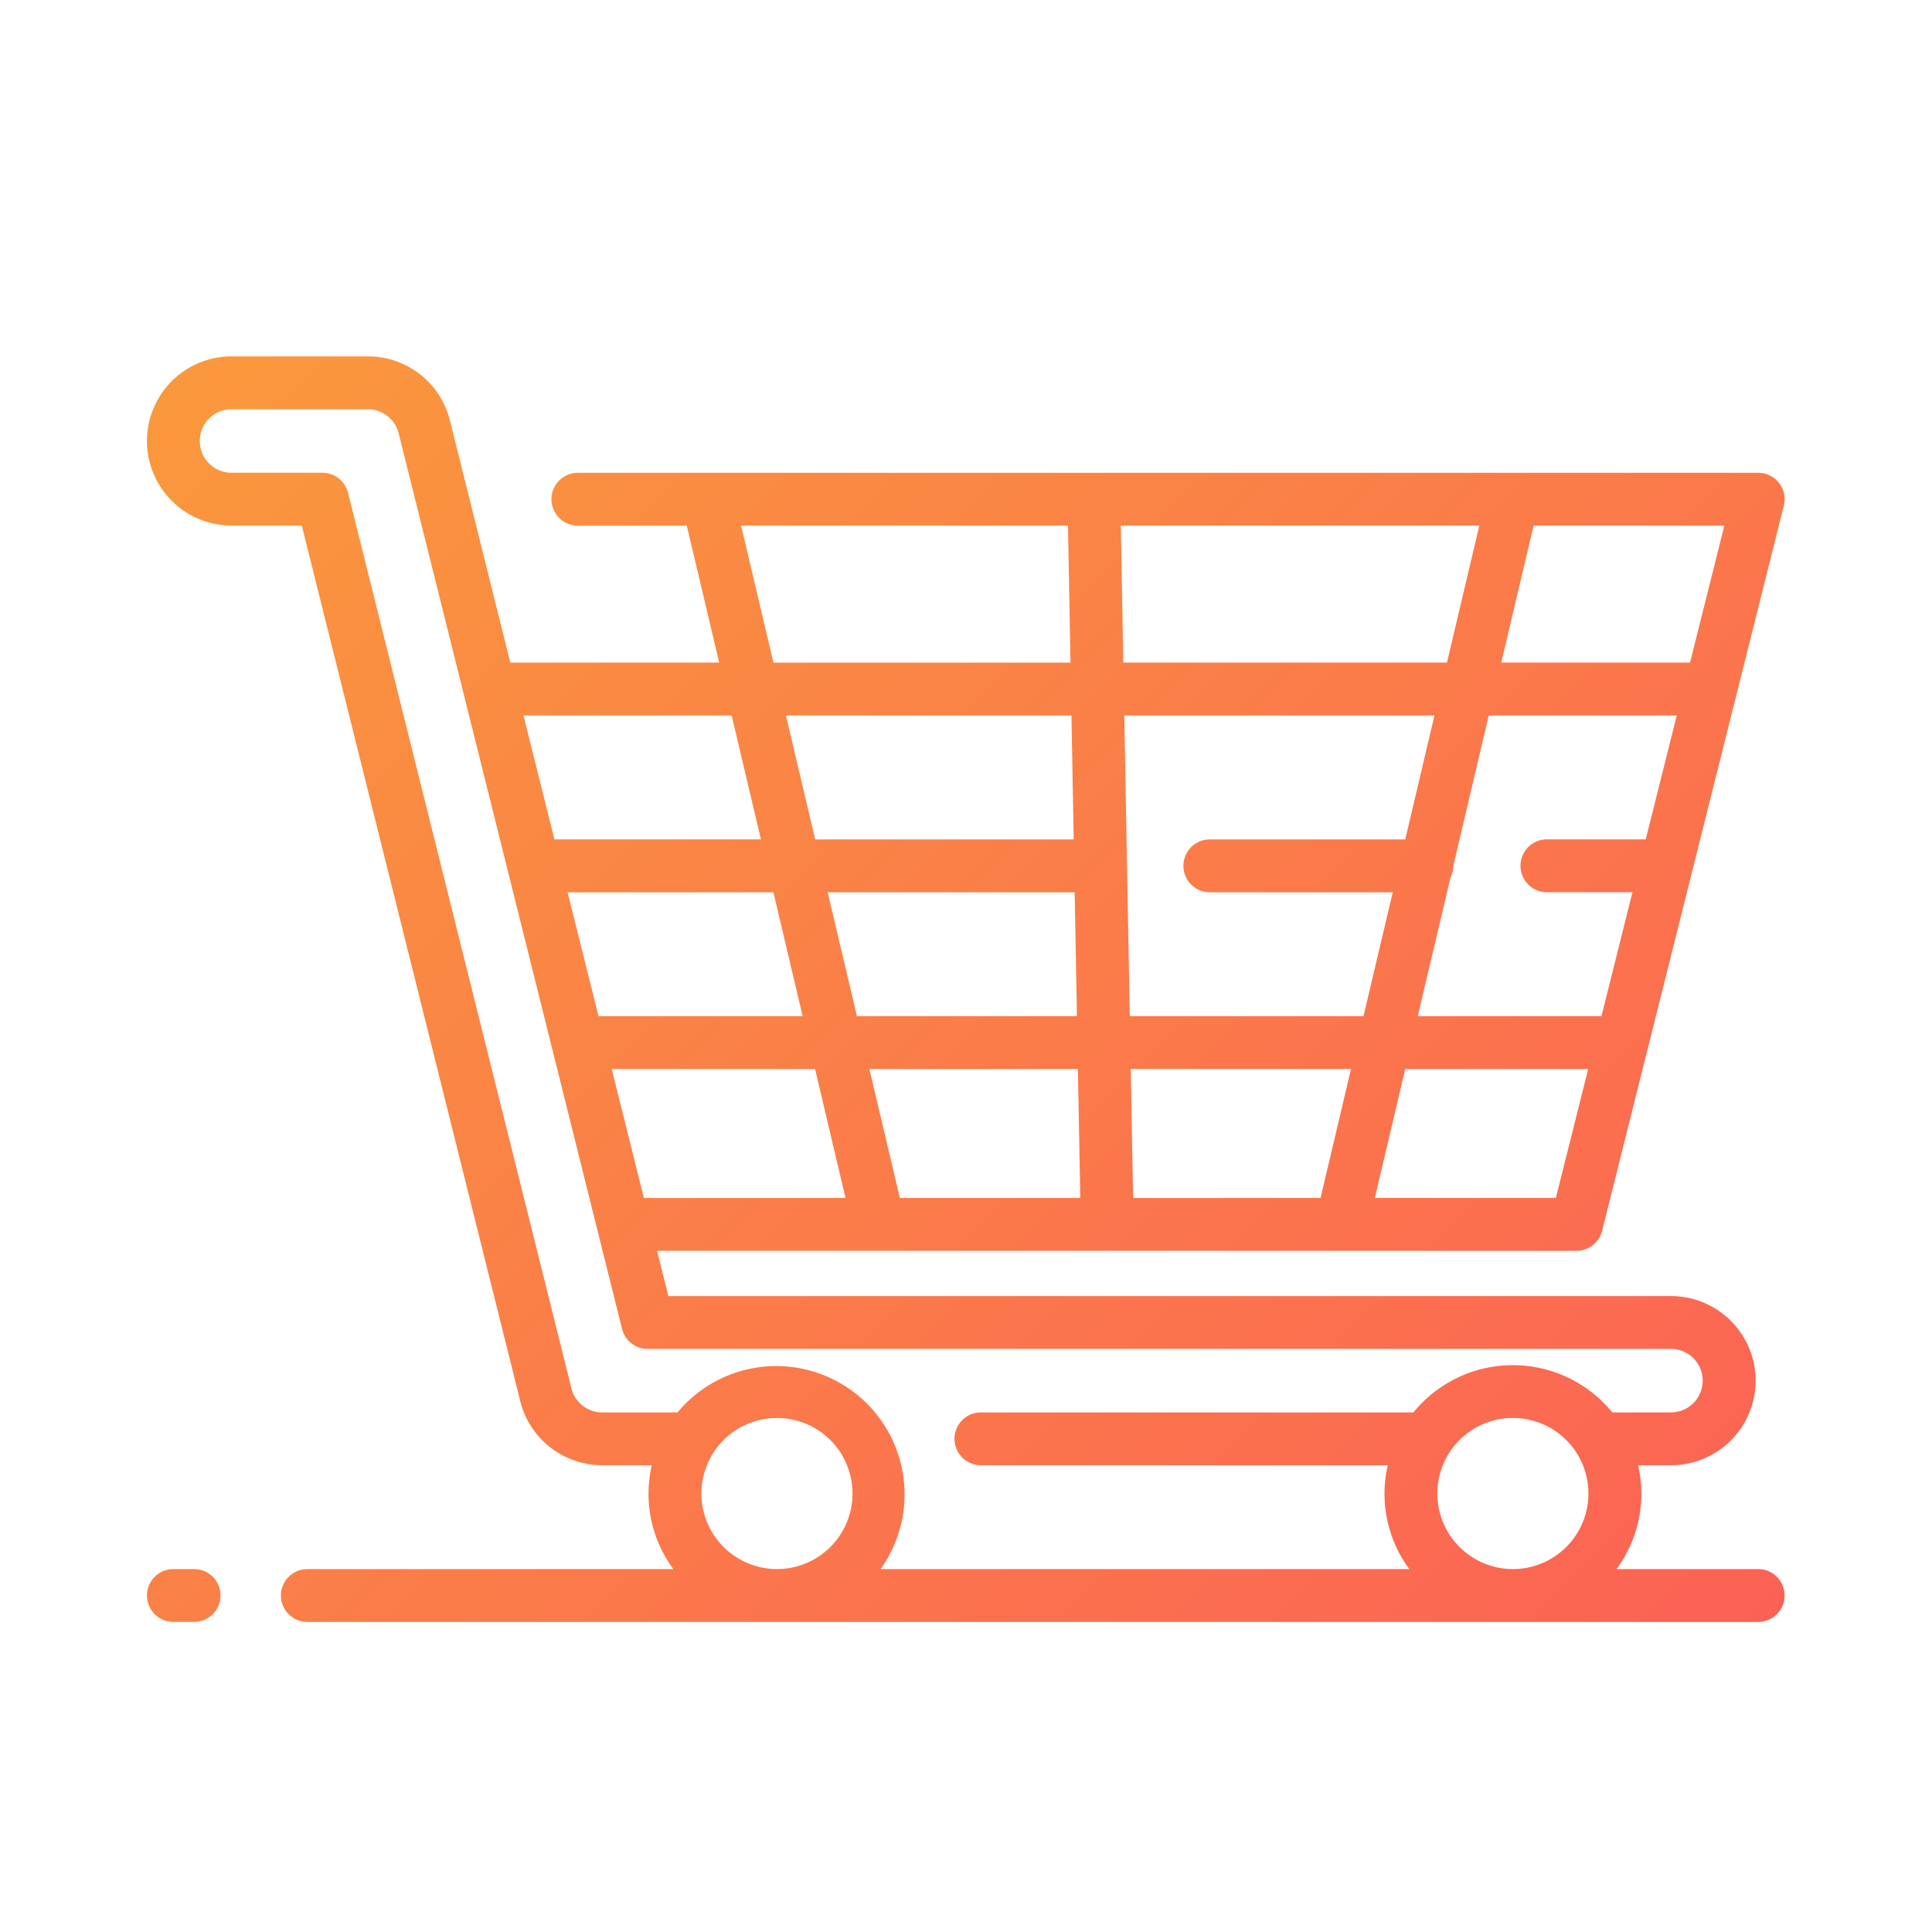 <svg id="Layer_1" height="512" viewBox="0 0 128 128" width="512" xmlns="http://www.w3.org/2000/svg" xmlns:xlink="http://www.w3.org/1999/xlink" data-name="Layer 1"><linearGradient id="linear-gradient" gradientUnits="userSpaceOnUse" x1="109.633" x2="15.618" y1="115.035" y2="21.02"><stop offset="0" stop-color="#fb6255"/><stop offset="1" stop-color="#fa983c"/></linearGradient><path d="m116.487 103.957h-9.387a8.4 8.4 0 0 0 1.429-6.882h2.182a5.6 5.6 0 0 0 0-11.207h-66.43l-.749-3h60.913a1.749 1.749 0 0 0 1.7-1.325l12.039-48.043a1.749 1.749 0 0 0 -1.7-2.175h-78.2a1.75 1.75 0 1 0 0 3.5h7.216l2.148 9.075h-13.838l-4-16.041a5.594 5.594 0 0 0 -5.437-4.247h-9.033a5.6 5.6 0 0 0 0 11.207h4.654l14.474 58.009a5.594 5.594 0 0 0 5.432 4.247h3.282a8.4 8.4 0 0 0 1.429 6.882h-24.249a1.75 1.75 0 1 0 0 3.5h96.125a1.75 1.75 0 0 0 0-3.5zm-21.26-5.007a5.006 5.006 0 1 1 5.006 5.006 5.012 5.012 0 0 1 -5.006-5.006zm-.189-51.55-1.938 8.214h-12.946a1.75 1.75 0 0 0 0 3.5h12.119l-1.939 8.211h-15.483l-.182-9.958v-.007l-.183-9.96zm-20.616-3.5-.166-9.082h23.753l-2.144 9.082zm34.61 11.711h-6.546a1.75 1.75 0 0 0 0 3.5h5.669l-2.055 8.214h-12.17l2.17-9.186a1.731 1.731 0 0 0 .189-.775v-.017l2.345-9.947h12.456zm-33.961 23.755-.156-8.542h14.592l-2.017 8.542zm-15.453 0-2.018-8.541h13.814l.156 8.542zm11.518-23.752h-17.127l-1.939-8.214h18.916zm.064 3.5.15 8.211h-14.575l-1.939-8.211zm-18.022 8.211h-13.524l-2.049-8.211h13.634zm-12.651 3.5h13.473l2.017 8.542h-13.358zm62.552 8.542h-11.992l2.013-8.542h12.12zm8.889-35.467h-12.507l2.144-9.082h12.639zm-62.868-9.079h21.656l.166 9.082h-19.678zm-.626 12.579 1.939 8.211h-13.681l-2.049-8.211zm-8.574 46.175a2.1 2.1 0 0 1 -2.041-1.594l-14.8-59.333a1.75 1.75 0 0 0 -1.7-1.326h-6.019a2.1 2.1 0 0 1 0-4.207h9.031a2.1 2.1 0 0 1 2.041 1.594l14.8 59.333a1.75 1.75 0 0 0 1.7 1.326h67.793a2.1 2.1 0 0 1 0 4.207h-3.888a8.492 8.492 0 0 0 -13.171 0h-28.659a1.75 1.75 0 1 0 0 3.5h26.956a8.4 8.4 0 0 0 1.429 6.882h-35.033a8.5 8.5 0 0 0 -13.448-10.382zm6.57 5.375a5.006 5.006 0 1 1 5.006 5.006 5.012 5.012 0 0 1 -5.006-5.006zm-31.859 6.756a1.75 1.75 0 0 1 -1.75 1.75h-1.374a1.75 1.75 0 0 1 0-3.5h1.375a1.75 1.75 0 0 1 1.75 1.751z" fill="url(#linear-gradient)"/></svg>